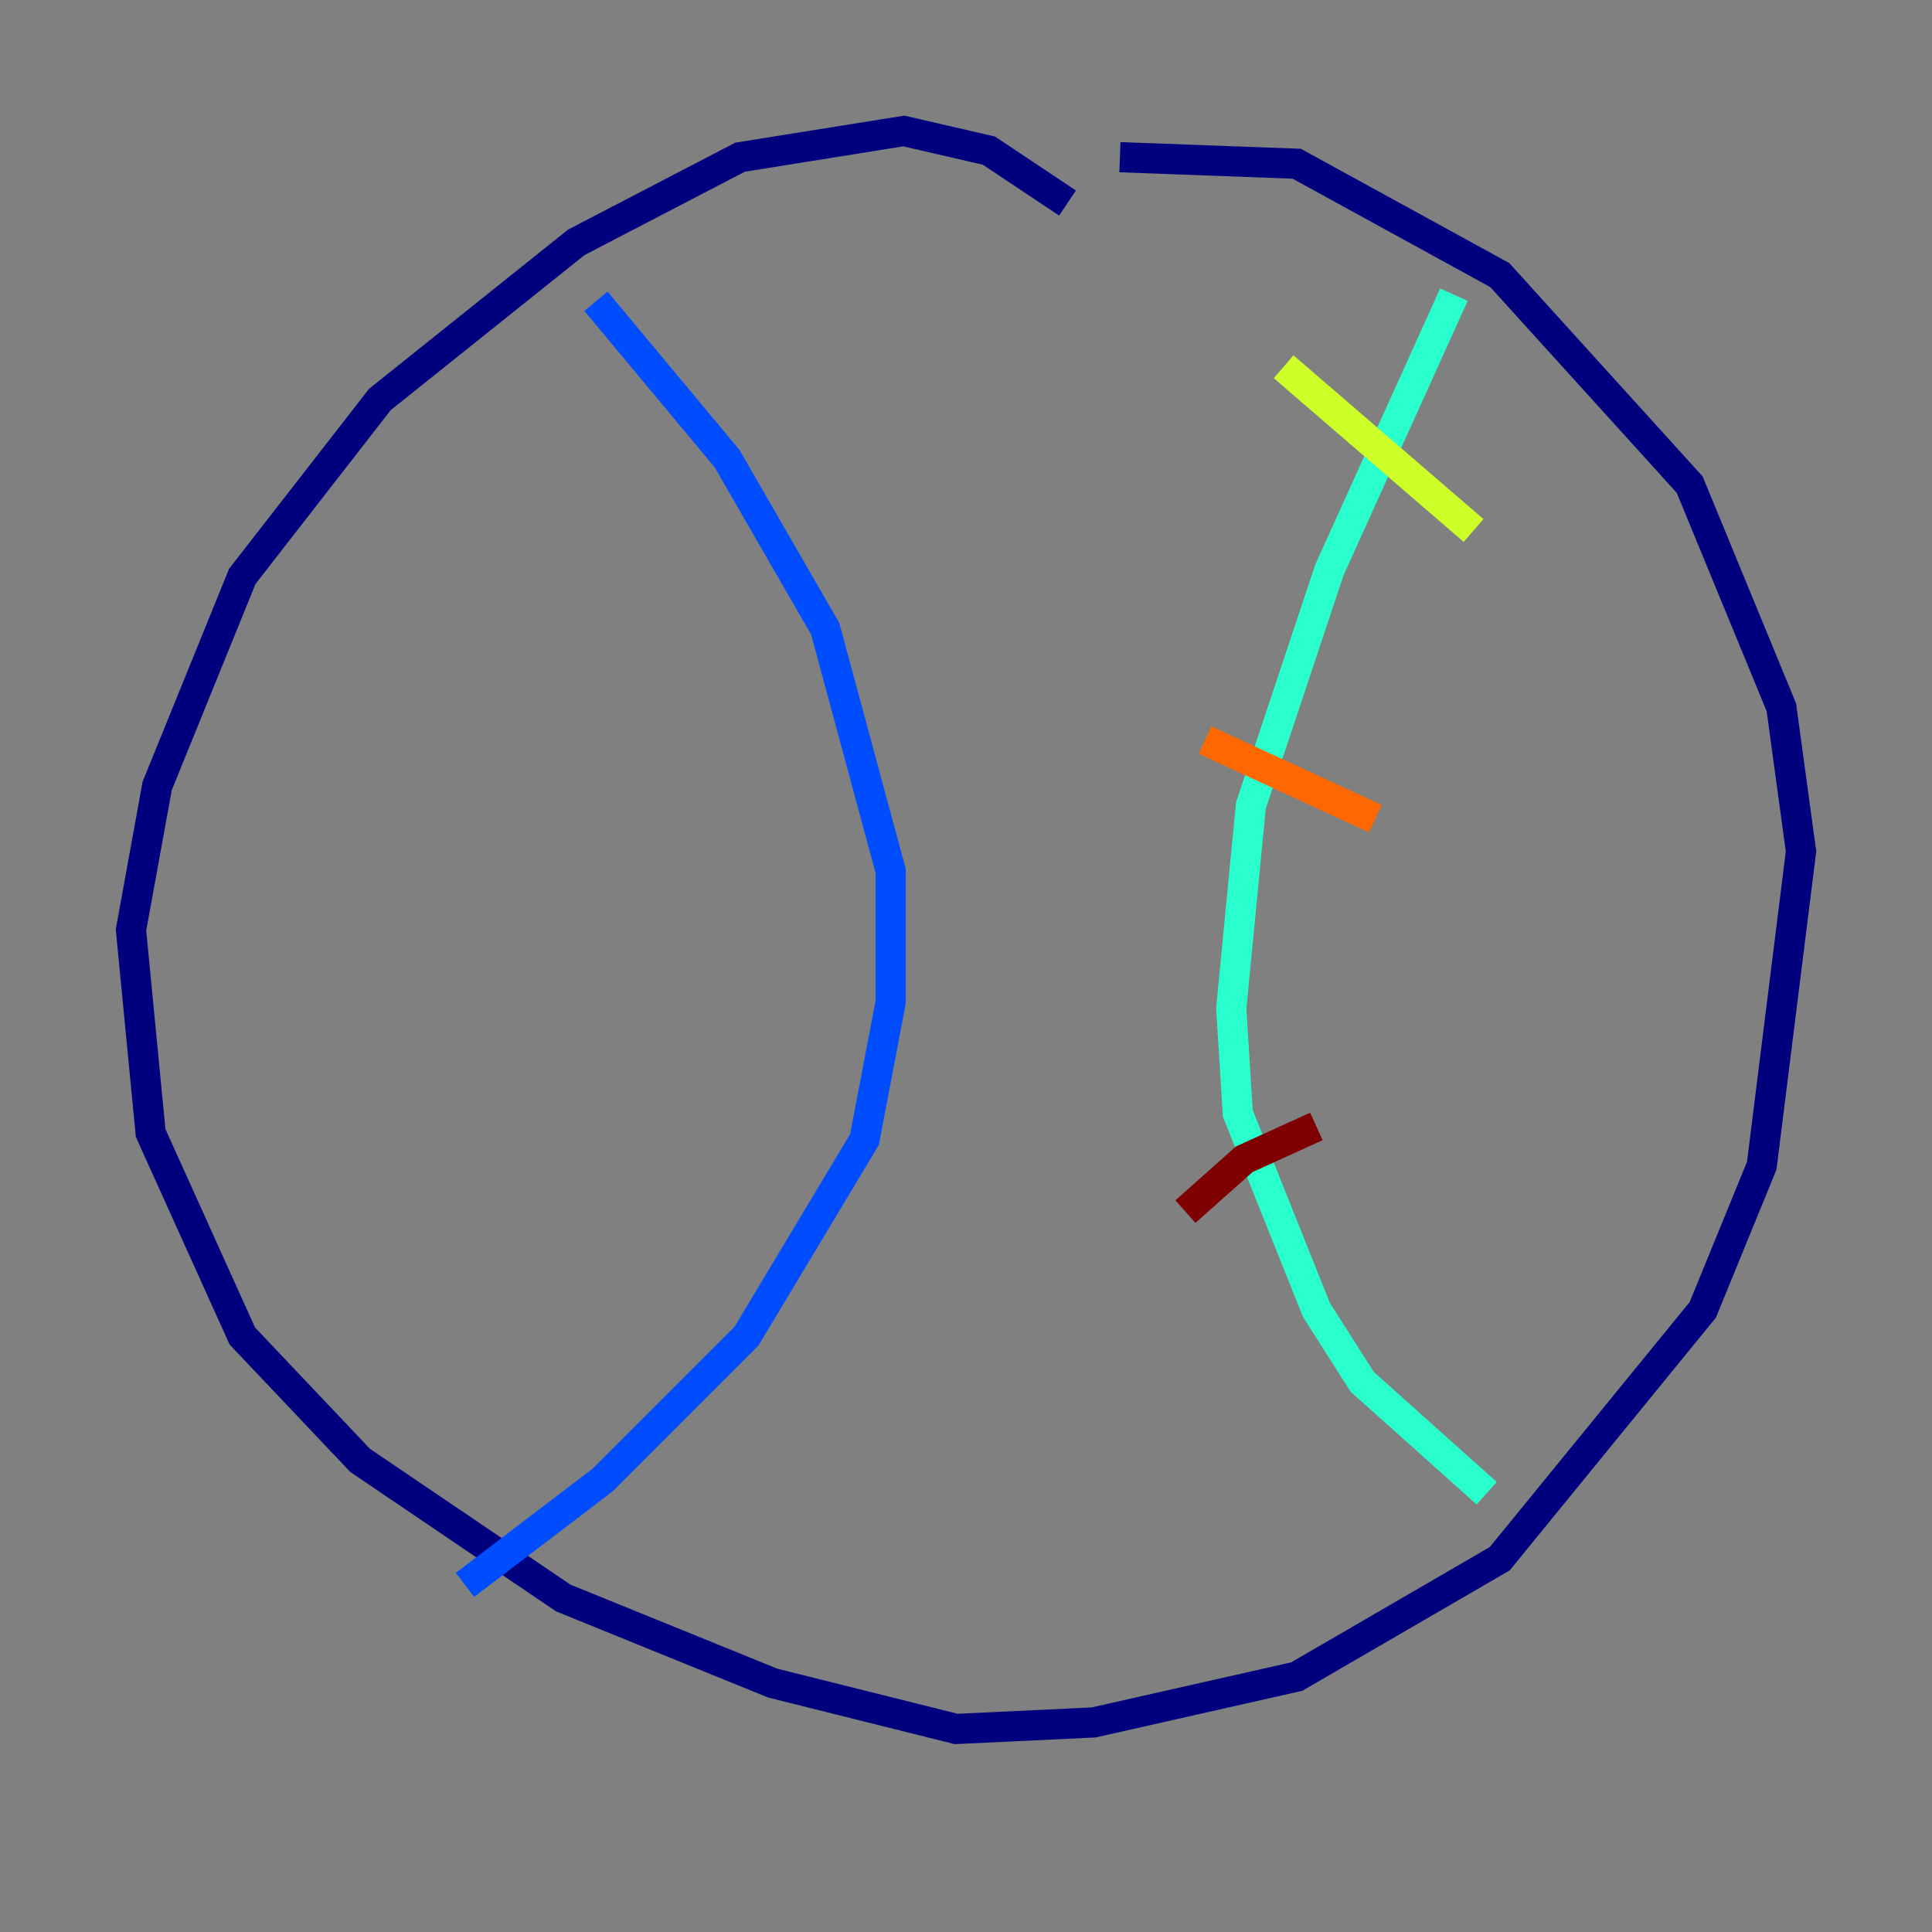 <?xml version="1.0" encoding="utf-8" ?>
<svg baseProfile="tiny" height="128" version="1.2" viewBox="0,0,128,128" width="128" xmlns="http://www.w3.org/2000/svg" xmlns:ev="http://www.w3.org/2001/xml-events" xmlns:xlink="http://www.w3.org/1999/xlink"><rect x="0" y="0" width="128" height="128" fill="#808080" stroke="none"/><defs /><polyline fill="none" points="70.725,13.451 65.519,9.98 59.878,8.678 49.031,10.414 38.183,16.054 25.166,26.468 16.054,38.183 10.414,52.068 8.678,61.614 9.98,75.064 16.054,88.515 23.864,96.759 37.315,105.871 51.2,111.512 63.349,114.549 72.461,114.115 85.912,111.078 99.363,103.268 112.814,86.78 116.719,77.234 119.322,56.407 118.02,46.861 111.946,32.108 99.363,18.224 85.912,10.848 74.197,10.414" stroke="#00007f" stroke-width="2" /><polyline fill="none" points="39.485,19.959 48.163,30.373 54.671,41.654 59.01,57.709 59.01,66.386 57.275,75.498 49.464,88.515 39.919,98.061 30.807,105.003" stroke="#004cff" stroke-width="2" /><polyline fill="none" points="96.325,19.525 88.081,37.749 82.875,53.37 81.573,66.82 82.007,73.763 87.214,86.78 90.251,91.552 98.495,98.929" stroke="#29ffcd" stroke-width="2" /><polyline fill="none" points="85.044,24.298 97.627,35.146" stroke="#cdff29" stroke-width="2" /><polyline fill="none" points="79.837,49.031 91.119,54.237" stroke="#ff6700" stroke-width="2" /><polyline fill="none" points="78.536,80.271 82.441,76.8 87.214,74.63" stroke="#7f0000" stroke-width="2" /></svg>